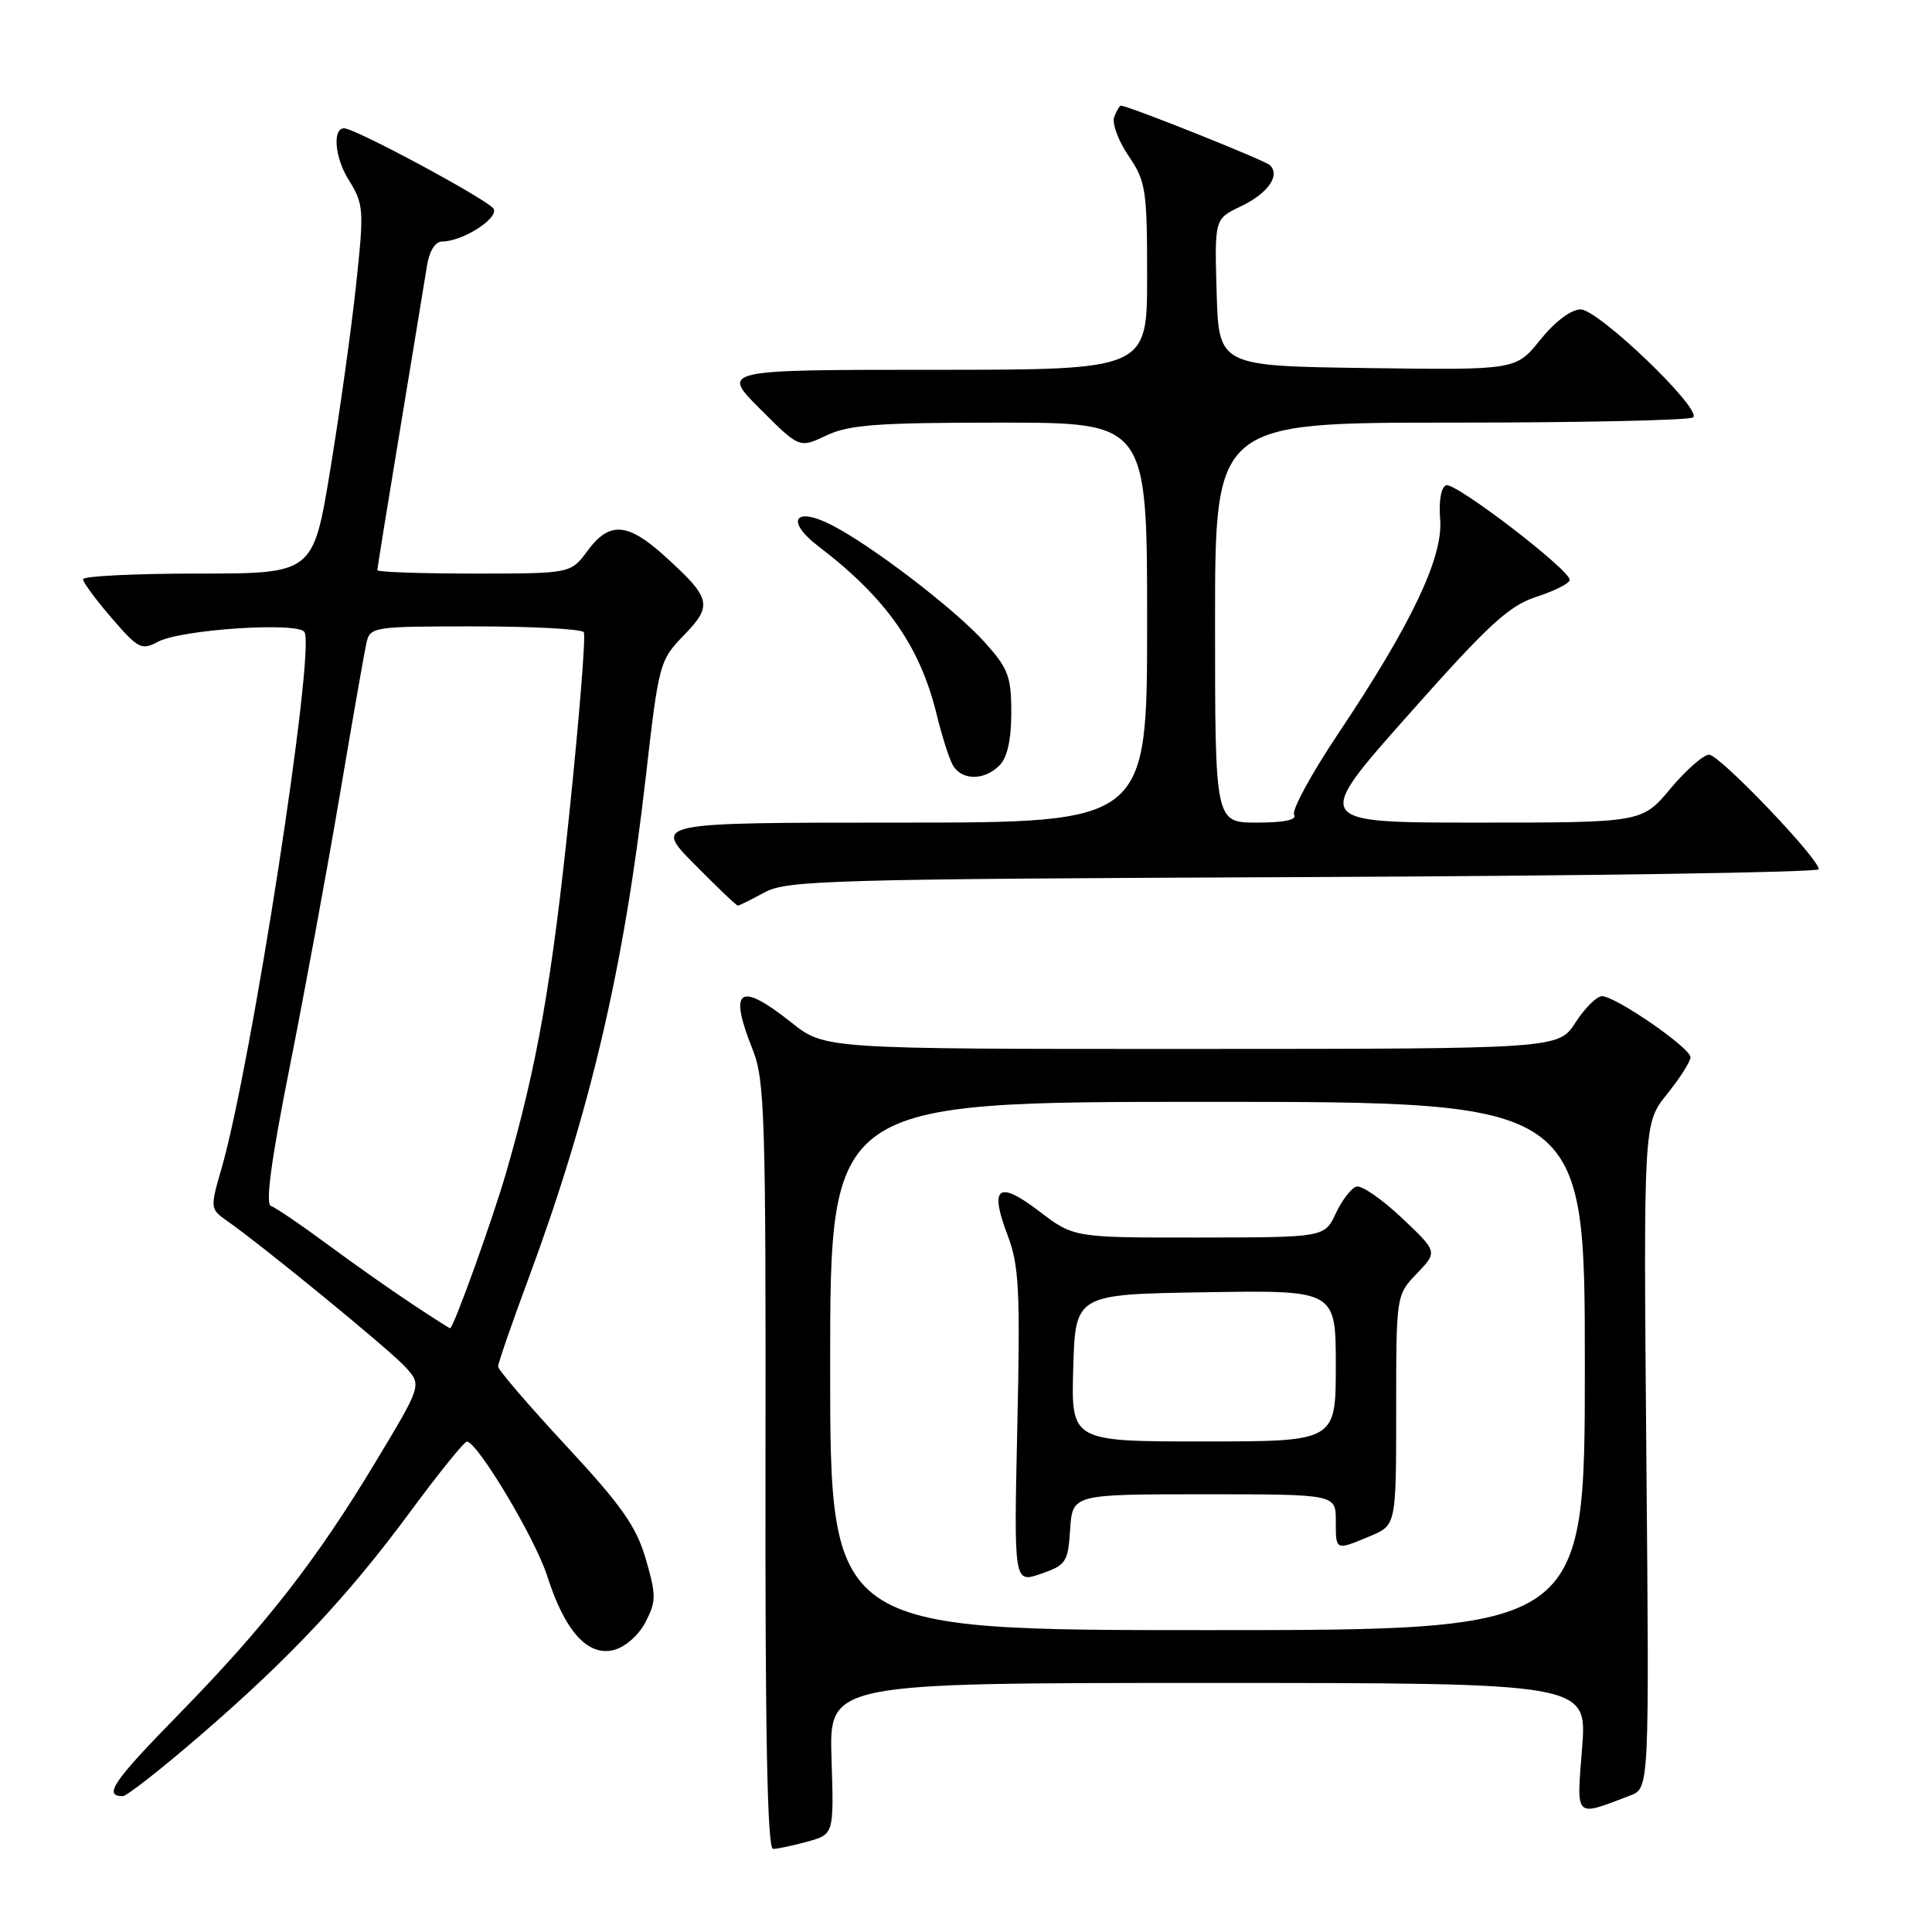 <?xml version="1.0" encoding="UTF-8" standalone="no"?>
<!DOCTYPE svg PUBLIC "-//W3C//DTD SVG 1.1//EN" "http://www.w3.org/Graphics/SVG/1.1/DTD/svg11.dtd" >
<svg xmlns="http://www.w3.org/2000/svg" xmlns:xlink="http://www.w3.org/1999/xlink" version="1.1" viewBox="0 0 256 256">
 <g >
 <path fill="currentColor"
d=" M 107.00 244.02 C 110.50 243.05 110.50 243.05 110.18 233.02 C 109.87 223.00 109.87 223.00 160.08 223.00 C 210.30 223.00 210.30 223.00 209.64 231.57 C 208.90 241.10 208.55 240.75 216.02 237.91 C 218.54 236.95 218.54 236.95 218.15 192.91 C 217.77 148.87 217.77 148.87 220.88 144.99 C 222.60 142.86 224.00 140.65 224.00 140.09 C 224.00 138.85 214.06 132.00 212.27 132.00 C 211.58 132.00 210.00 133.57 208.76 135.49 C 206.50 138.98 206.50 138.98 157.89 138.99 C 109.28 139.00 109.28 139.00 104.89 135.51 C 97.92 129.97 96.49 130.98 99.75 139.12 C 101.34 143.10 101.49 148.14 101.43 194.25 C 101.38 229.77 101.68 245.00 102.43 244.99 C 103.02 244.99 105.08 244.55 107.00 244.02 Z  M 26.35 230.11 C 38.36 219.76 46.07 211.55 54.41 200.25 C 58.16 195.16 61.52 191.01 61.87 191.02 C 63.28 191.08 70.92 203.85 72.50 208.81 C 74.84 216.13 77.86 219.50 81.31 218.64 C 82.85 218.25 84.62 216.69 85.54 214.93 C 86.96 212.18 86.96 211.38 85.57 206.58 C 84.31 202.25 82.35 199.47 75.01 191.57 C 70.06 186.23 66.00 181.51 66.00 181.07 C 66.00 180.64 67.79 175.45 69.98 169.55 C 78.18 147.44 82.68 128.25 85.56 103.03 C 87.29 87.88 87.39 87.50 90.63 84.16 C 94.48 80.20 94.24 79.26 88.05 73.66 C 83.13 69.22 80.75 69.06 77.84 73.00 C 75.62 76.00 75.62 76.00 62.81 76.00 C 55.77 76.00 50.00 75.80 50.00 75.55 C 50.00 75.30 51.36 66.86 53.03 56.80 C 54.69 46.73 56.29 37.04 56.57 35.25 C 56.89 33.25 57.67 32.00 58.59 32.00 C 61.23 32.00 65.95 29.04 65.44 27.71 C 65.05 26.69 47.09 17.00 45.59 17.00 C 44.04 17.00 44.36 20.84 46.14 23.73 C 48.22 27.09 48.26 27.67 47.17 37.87 C 46.54 43.71 45.01 54.69 43.76 62.25 C 41.50 76.00 41.50 76.00 26.25 76.00 C 17.86 76.00 11.00 76.34 11.00 76.75 C 11.00 77.16 12.71 79.48 14.80 81.90 C 18.31 85.97 18.76 86.20 20.95 85.03 C 23.99 83.40 39.50 82.38 40.34 83.75 C 41.82 86.13 33.30 141.21 29.35 154.84 C 27.83 160.08 27.85 160.20 30.07 161.76 C 34.88 165.13 51.61 178.83 53.70 181.12 C 55.90 183.52 55.90 183.52 49.89 193.51 C 42.00 206.66 35.18 215.40 23.66 227.18 C 14.98 236.05 13.65 238.00 16.27 238.00 C 16.78 238.00 21.32 234.45 26.35 230.11 Z  M 101.30 118.25 C 104.24 116.64 109.96 116.48 172.75 116.22 C 210.29 116.06 241.00 115.59 241.00 115.18 C 241.00 113.75 227.84 100.00 226.47 100.00 C 225.72 100.00 223.41 102.03 221.34 104.50 C 217.58 109.00 217.58 109.00 195.76 109.00 C 173.94 109.00 173.94 109.00 186.59 94.75 C 197.25 82.73 199.91 80.28 203.61 79.07 C 206.03 78.29 208.00 77.28 208.00 76.84 C 208.00 75.49 192.85 63.88 191.63 64.30 C 190.96 64.53 190.63 66.35 190.83 68.81 C 191.24 73.84 187.04 82.68 177.32 97.21 C 173.75 102.55 171.12 107.39 171.48 107.96 C 171.89 108.63 170.15 109.00 166.56 109.00 C 161.00 109.00 161.00 109.00 161.00 82.50 C 161.00 56.00 161.00 56.00 192.33 56.00 C 209.57 56.00 223.98 55.69 224.36 55.30 C 225.51 54.16 211.79 41.00 209.44 41.00 C 208.18 41.00 206.03 42.62 204.10 45.02 C 200.87 49.04 200.87 49.04 181.19 48.77 C 161.50 48.50 161.50 48.50 161.21 38.75 C 160.93 29.00 160.93 29.00 164.42 27.34 C 168.00 25.63 169.67 23.27 168.28 21.89 C 167.63 21.25 149.48 14.00 148.52 14.00 C 148.35 14.00 147.95 14.68 147.64 15.50 C 147.32 16.33 148.17 18.64 149.53 20.64 C 151.83 24.02 152.00 25.15 152.00 36.64 C 152.00 49.00 152.00 49.00 123.76 49.00 C 95.52 49.00 95.52 49.00 100.73 54.20 C 105.93 59.40 105.93 59.40 109.50 57.70 C 112.48 56.28 116.27 56.00 132.53 56.00 C 152.00 56.00 152.00 56.00 152.00 82.50 C 152.00 109.00 152.00 109.00 119.28 109.00 C 86.57 109.00 86.57 109.00 92.00 114.50 C 94.99 117.53 97.58 120.00 97.77 120.00 C 97.95 120.00 99.54 119.21 101.30 118.25 Z  M 132.43 101.43 C 133.47 100.39 134.00 98.03 134.00 94.43 C 134.00 89.61 133.60 88.56 130.41 85.03 C 126.46 80.66 115.43 72.23 110.14 69.54 C 105.23 67.05 104.06 69.04 108.46 72.40 C 117.41 79.23 121.89 85.60 124.10 94.62 C 124.75 97.30 125.69 100.29 126.18 101.25 C 127.29 103.42 130.35 103.51 132.43 101.43 Z  M 110.00 181.00 C 110.00 146.00 110.00 146.00 160.00 146.00 C 210.00 146.00 210.00 146.00 210.00 181.00 C 210.00 216.00 210.00 216.00 160.00 216.00 C 110.00 216.00 110.00 216.00 110.00 181.00 Z  M 141.80 202.65 C 142.11 198.00 142.11 198.00 159.55 198.00 C 177.00 198.00 177.00 198.00 177.00 201.50 C 177.00 205.51 176.92 205.48 181.53 203.55 C 185.00 202.10 185.00 202.10 185.00 186.86 C 185.00 171.61 185.00 171.61 187.75 168.74 C 190.50 165.87 190.50 165.87 185.73 161.36 C 183.10 158.88 180.40 157.02 179.73 157.23 C 179.05 157.43 177.82 159.03 177.00 160.78 C 175.50 163.96 175.50 163.96 158.89 163.98 C 142.29 164.00 142.29 164.00 137.70 160.50 C 132.25 156.34 131.06 157.25 133.52 163.70 C 135.03 167.66 135.20 170.97 134.80 189.01 C 134.34 209.78 134.34 209.78 137.92 208.54 C 141.26 207.39 141.52 207.00 141.80 202.65 Z  M 54.48 172.70 C 51.74 170.89 46.69 167.33 43.26 164.79 C 39.82 162.25 36.51 160.00 35.90 159.80 C 35.15 159.55 35.94 153.67 38.37 141.47 C 40.34 131.58 43.32 115.40 45.00 105.50 C 46.67 95.60 48.27 86.49 48.54 85.25 C 49.03 83.05 49.34 83.00 62.96 83.00 C 70.62 83.00 77.10 83.35 77.36 83.78 C 77.63 84.21 76.77 94.96 75.45 107.68 C 73.12 130.15 71.18 141.17 67.05 155.43 C 65.22 161.74 60.08 176.00 59.64 176.00 C 59.54 176.00 57.21 174.52 54.48 172.70 Z  M 142.21 181.25 C 142.50 171.50 142.50 171.50 159.75 171.23 C 177.00 170.95 177.00 170.95 177.00 180.98 C 177.00 191.00 177.00 191.00 159.46 191.00 C 141.93 191.00 141.93 191.00 142.21 181.25 Z "/>
</g>
</svg>